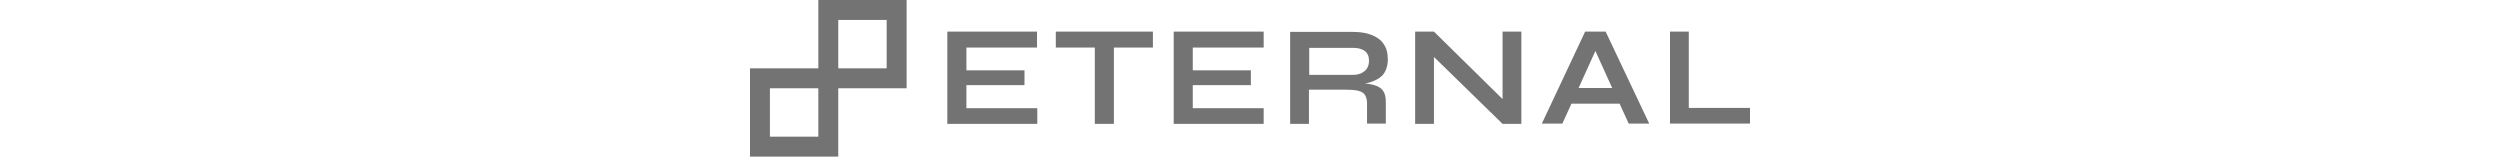 <svg
  xmlns="http://www.w3.org/2000/svg"
  viewBox="0 0 351.2 55"
  height="22"
  fill="#737373"
>
  <rect
    x="3.5"
    y="27.5"
    width="24"
    height="24"
    stroke-width="7"
    stroke="#737373"
    fill="none"
  ></rect>
  <rect
    x="27.5"
    y="3.5"
    width="24"
    height="24"
    stroke-width="7"
    stroke="#737373"
    fill="none"
  ></rect>
  <path d="M76,30v8h24.9v5.5h-31.6V11.1h31.5v5.6h-24.8v8h20.4v5.2h-20.4v.1Z"></path>
  <polygon points="141.5 11.1 141.5 16.7 127.8 16.7 127.8 43.5 121.1 43.5 121.1 16.7 107.4 16.7 107.4 11.1 141.5 11.1"></polygon>
  <path d="M155.5,30v8h24.9v5.5h-31.6V11.1h31.6v5.6h-24.9v8h20.4v5.2h-20.4v.1Z"></path>
  <path d="M218.9,29.8c-.8-.2-1.8-.4-2.9-.5,.6-.1,1.2-.2,1.8-.4,1.2-.4,2.3-.9,3.2-1.5,1-.7,1.7-1.5,2.2-2.6s.8-2.4,.8-3.9c0-2.3-.5-4.1-1.5-5.5-1-1.5-2.5-2.5-4.4-3.2-1.8-.7-4-1-6.5-1h-21.9V43.5h6.6v-12h12.6c2.1,0,3.7,.1,4.8,.4,1.1,.3,1.9,.8,2.3,1.5,.4,.7,.7,1.6,.7,2.8v7.2h6.6v-7.7c0-1.8-.4-3.1-1.1-4-.7-.9-1.8-1.5-3.3-1.9Zm-22.5-3.5v-9.5h15.3c1.9,0,3.3,.4,4.2,1.1,1,.8,1.5,1.9,1.5,3.4s-.5,2.8-1.5,3.6c-1,.9-2.4,1.4-4.2,1.4h-15.3Z"></path>
  <polygon points="270.9 11.1 270.9 43.5 264.3 43.5 240.2 20 240.2 43.5 233.6 43.5 233.6 11.1 240.2 11.1 264.3 34.8 264.3 11.1 270.9 11.1"></polygon>
  <path d="M300.5,11.1h-7.2l-15.2,32.3h7.2l3.2-7h16.9l3.2,7h7.2l-15.3-32.3Zm-9.5,19.8l5.9-13,5.9,13h-11.8Z"></path>
  <path d="M329.7,11.1v26.8h21.5v5.5h-28.1V11.1h6.6Z"></path>
</svg>
